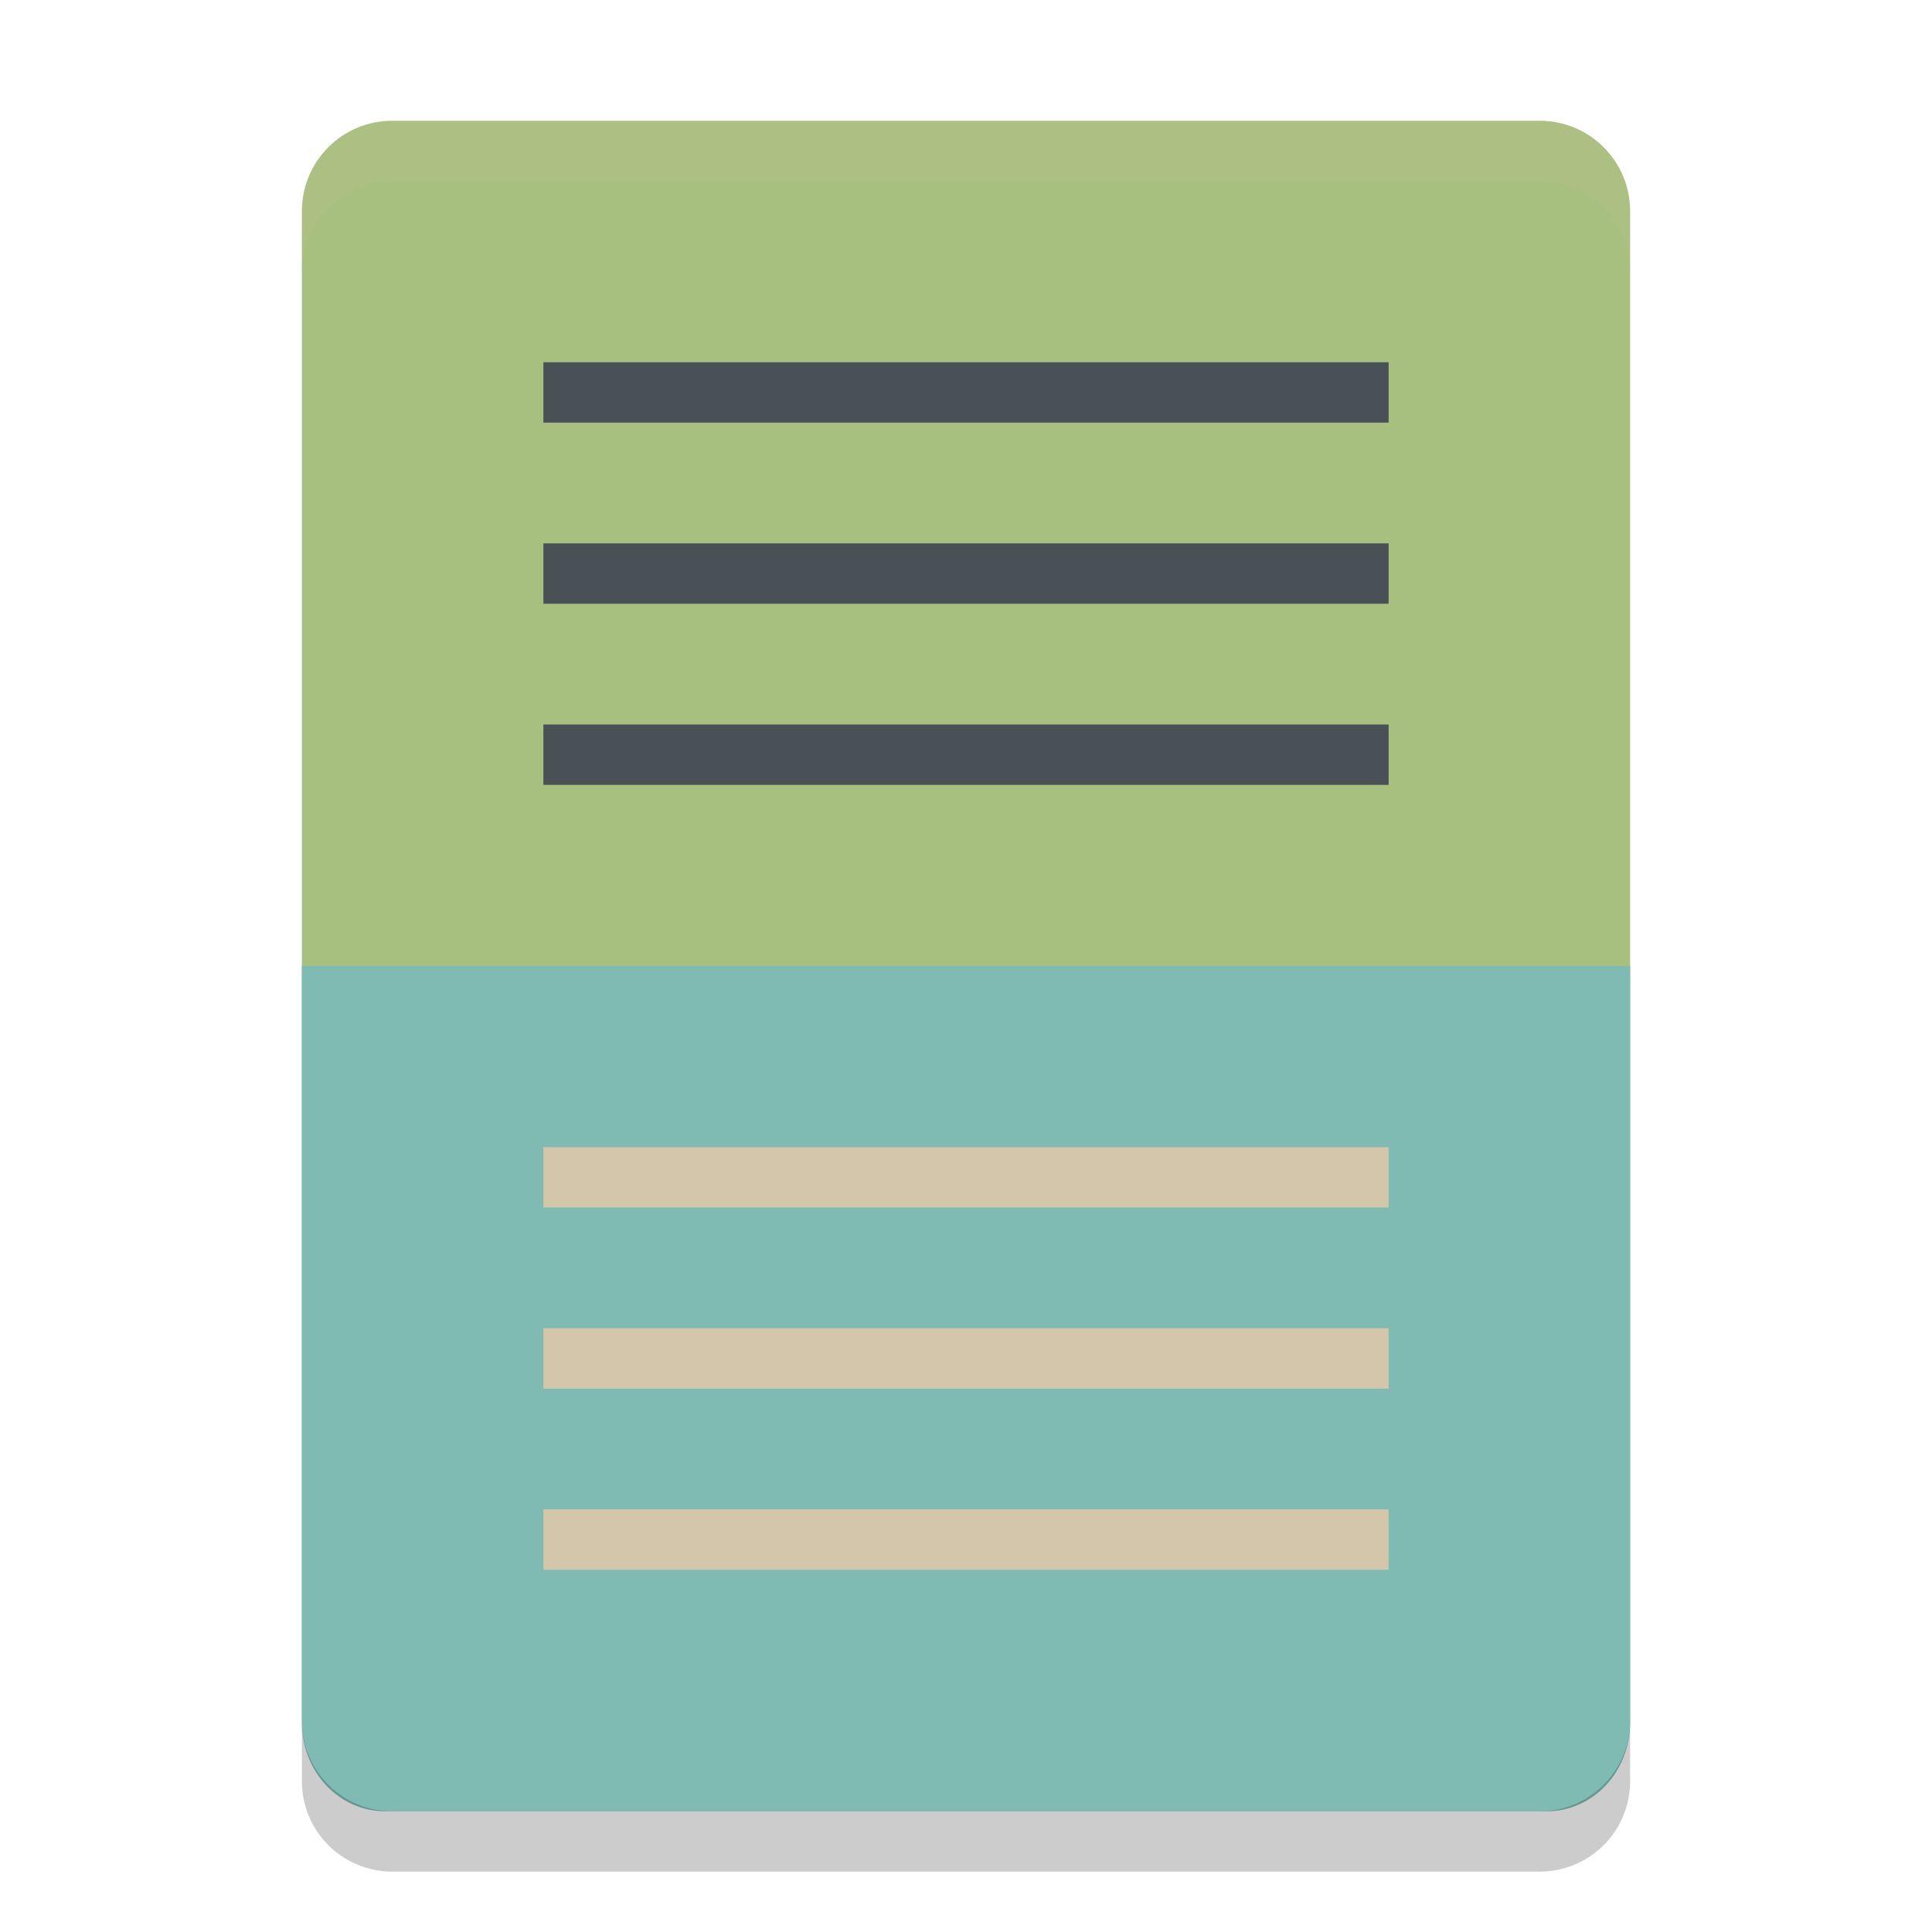 <svg xmlns="http://www.w3.org/2000/svg" width="32" height="32" version="1.1">
 <path fill="#a7c080" d="m27 28.5v-25c0-0.831-0.669-1.5-1.5-1.5h-19c-0.831 0-1.5 0.669-1.5 1.5v25c0 0.831 0.669 1.5 1.5 1.5h19c0.831 0 1.5-0.669 1.5-1.5z"/>
 <path fill="#d3c6aa" opacity=".1" d="m6.5 2c-0.831 0-1.5 0.669-1.5 1.5v1c0-0.831 0.669-1.5 1.5-1.5h19c0.831 0 1.5 0.669 1.5 1.5v-1c0-0.831-0.669-1.5-1.5-1.5z"/>
 <path fill="#7fbbb3" d="m25.625 30c0.762 0 1.375-0.657 1.375-1.474v-12.526h-22v12.526c0 0.817 0.613 1.474 1.375 1.474z"/>
 <path fill="#495156" d="m9 6h14v1h-14z"/>
 <path fill="#495156" d="m9 9h14v1h-14z"/>
 <path fill="#495156" d="m9 12h14v1h-14z"/>
 <path fill="#d3c6aa" d="m9 19h14v1h-14z"/>
 <path fill="#d3c6aa" d="m9 22h14v1h-14z"/>
 <path fill="#d3c6aa" d="m9 25h14v1h-14z"/>
 <path opacity=".2" d="m5 28.5v1c0 0.831 0.669 1.5 1.5 1.5h19c0.831 0 1.5-0.669 1.5-1.5v-1c0 0.831-0.669 1.5-1.5 1.5h-19c-0.831 0-1.5-0.669-1.5-1.5z"/>
</svg>
